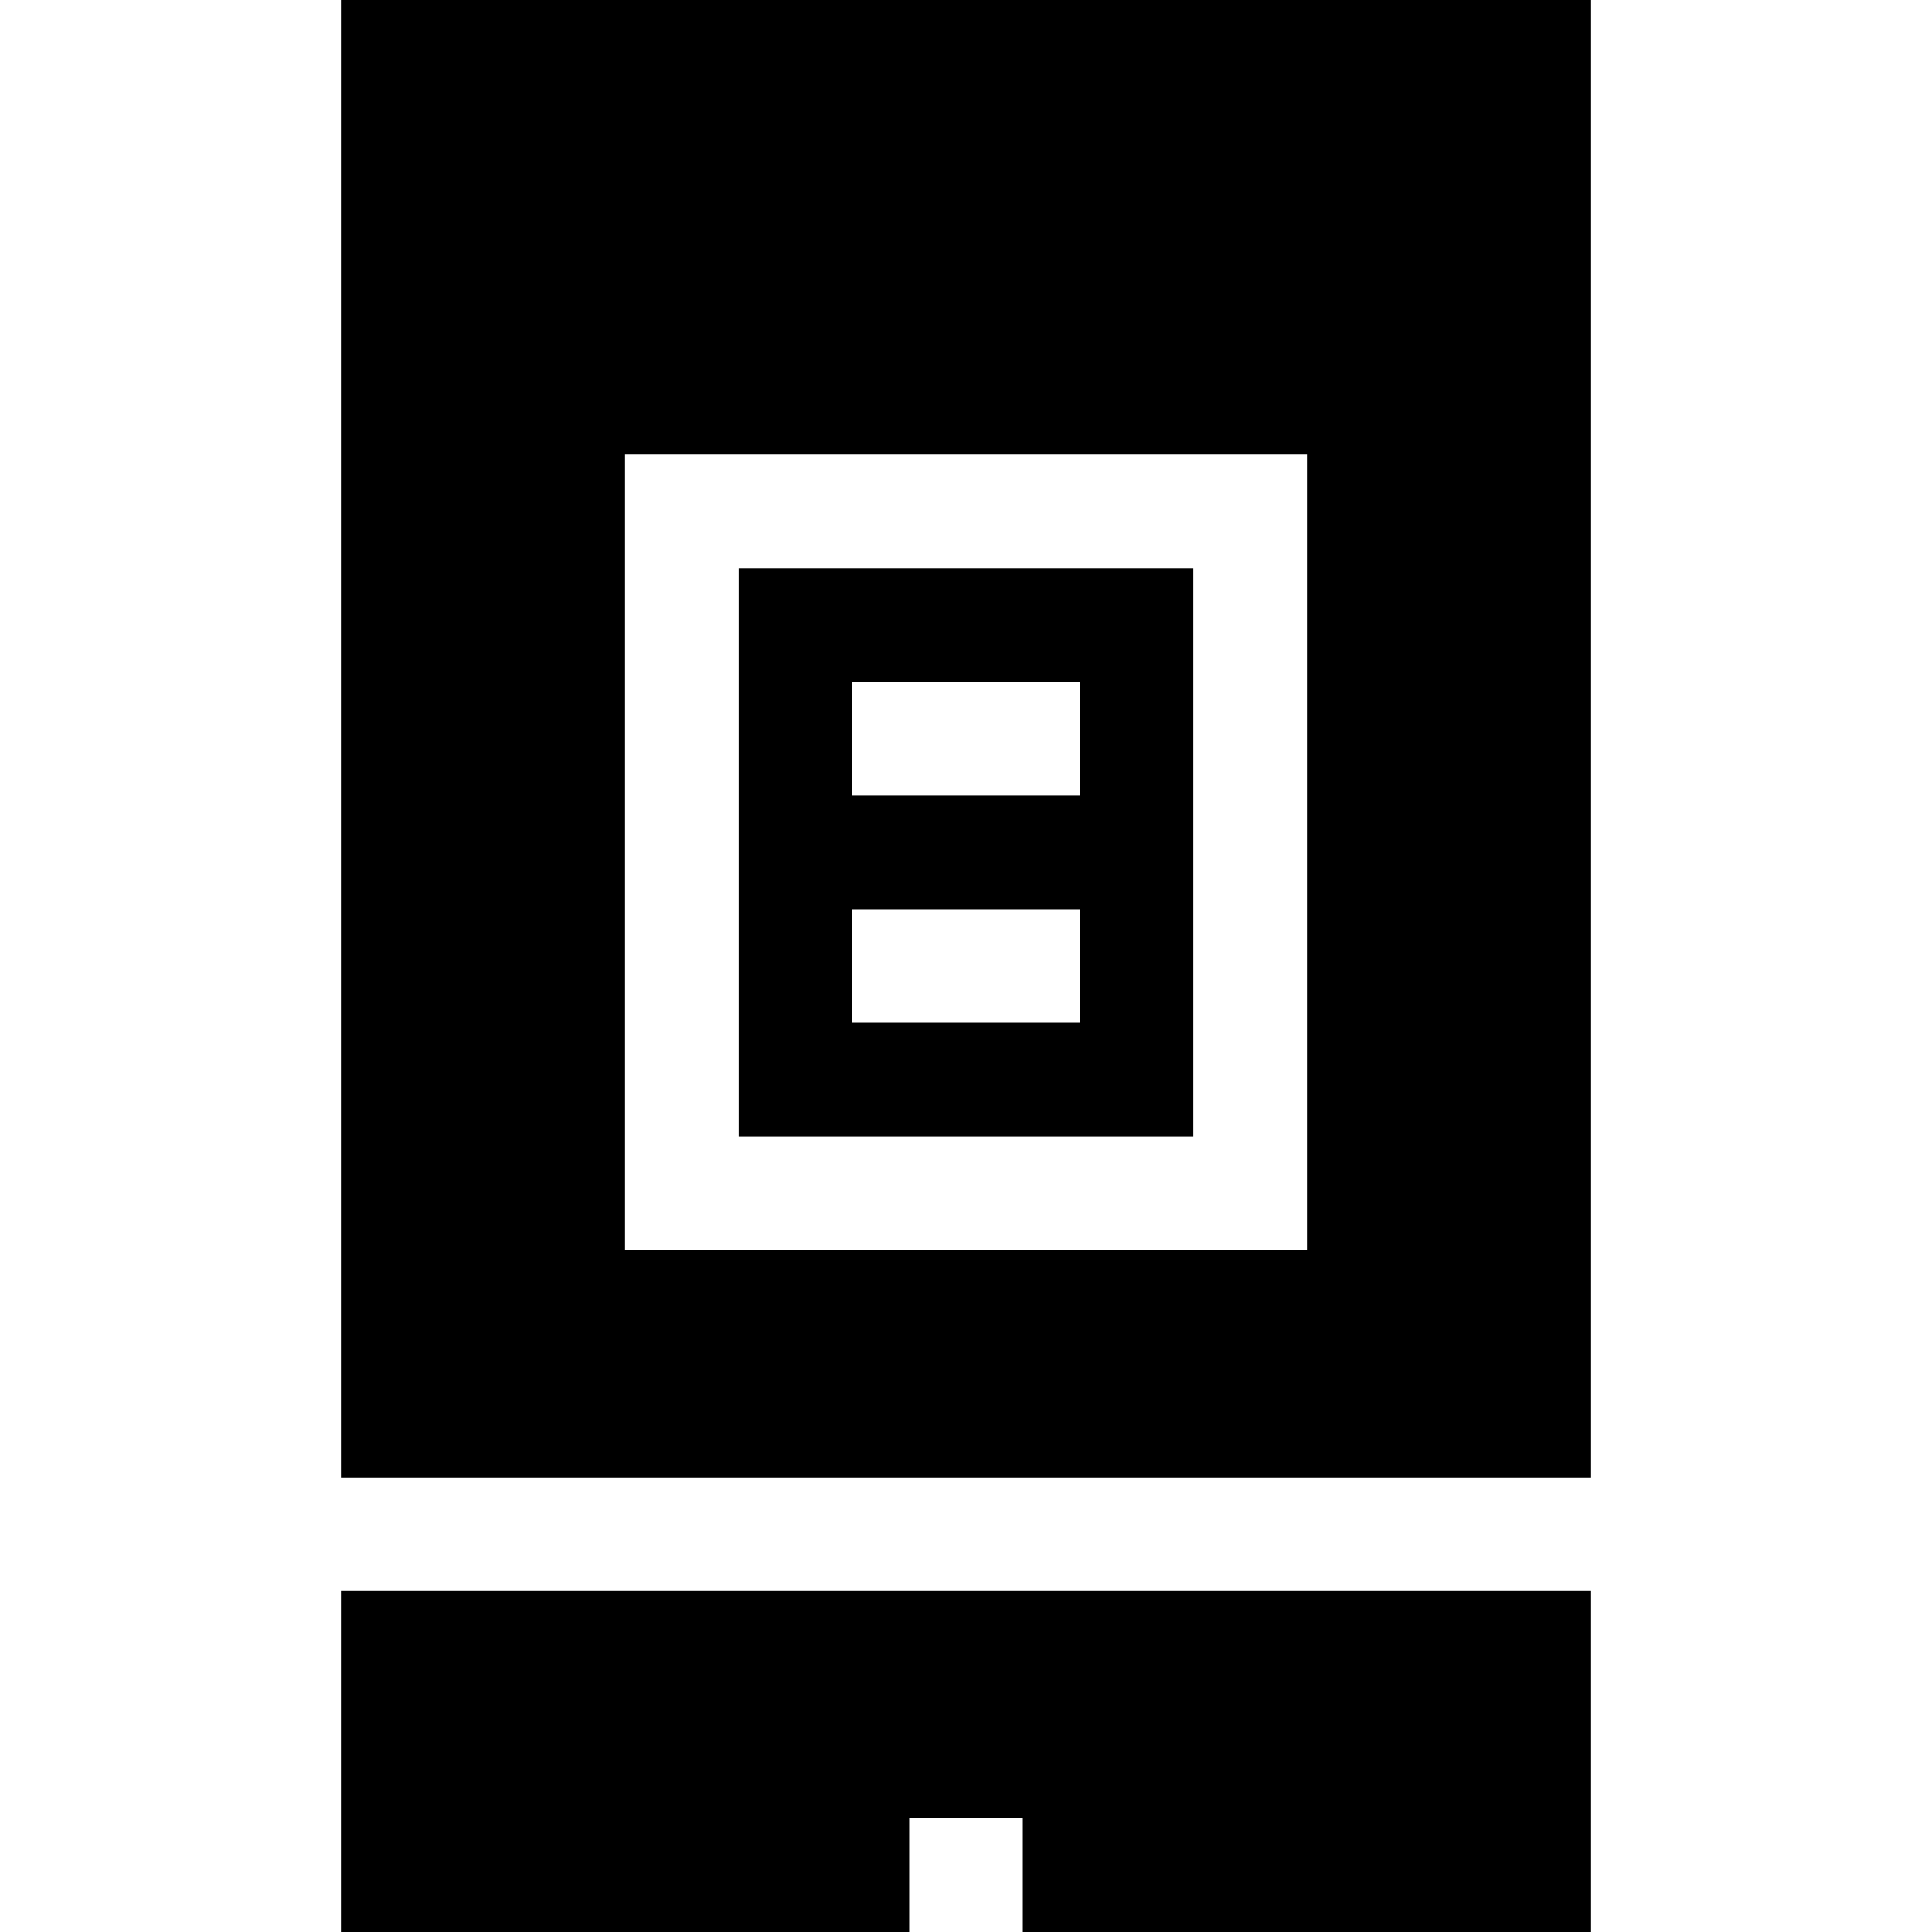 <svg id="Capa_1" enable-background="new 0 0 510 510" height="512" viewBox="0 0 510 510" width="512" xmlns="http://www.w3.org/2000/svg"><g><path d="m315 150h-120v150h120zm-30 120h-60v-30h60zm0-60h-60v-30h60z"/><path d="m90 510h150v-30h30v30h150v-90h-330z"/><path d="m90 0v390h330v-390zm255 330h-180v-210h180z"/></g></svg>